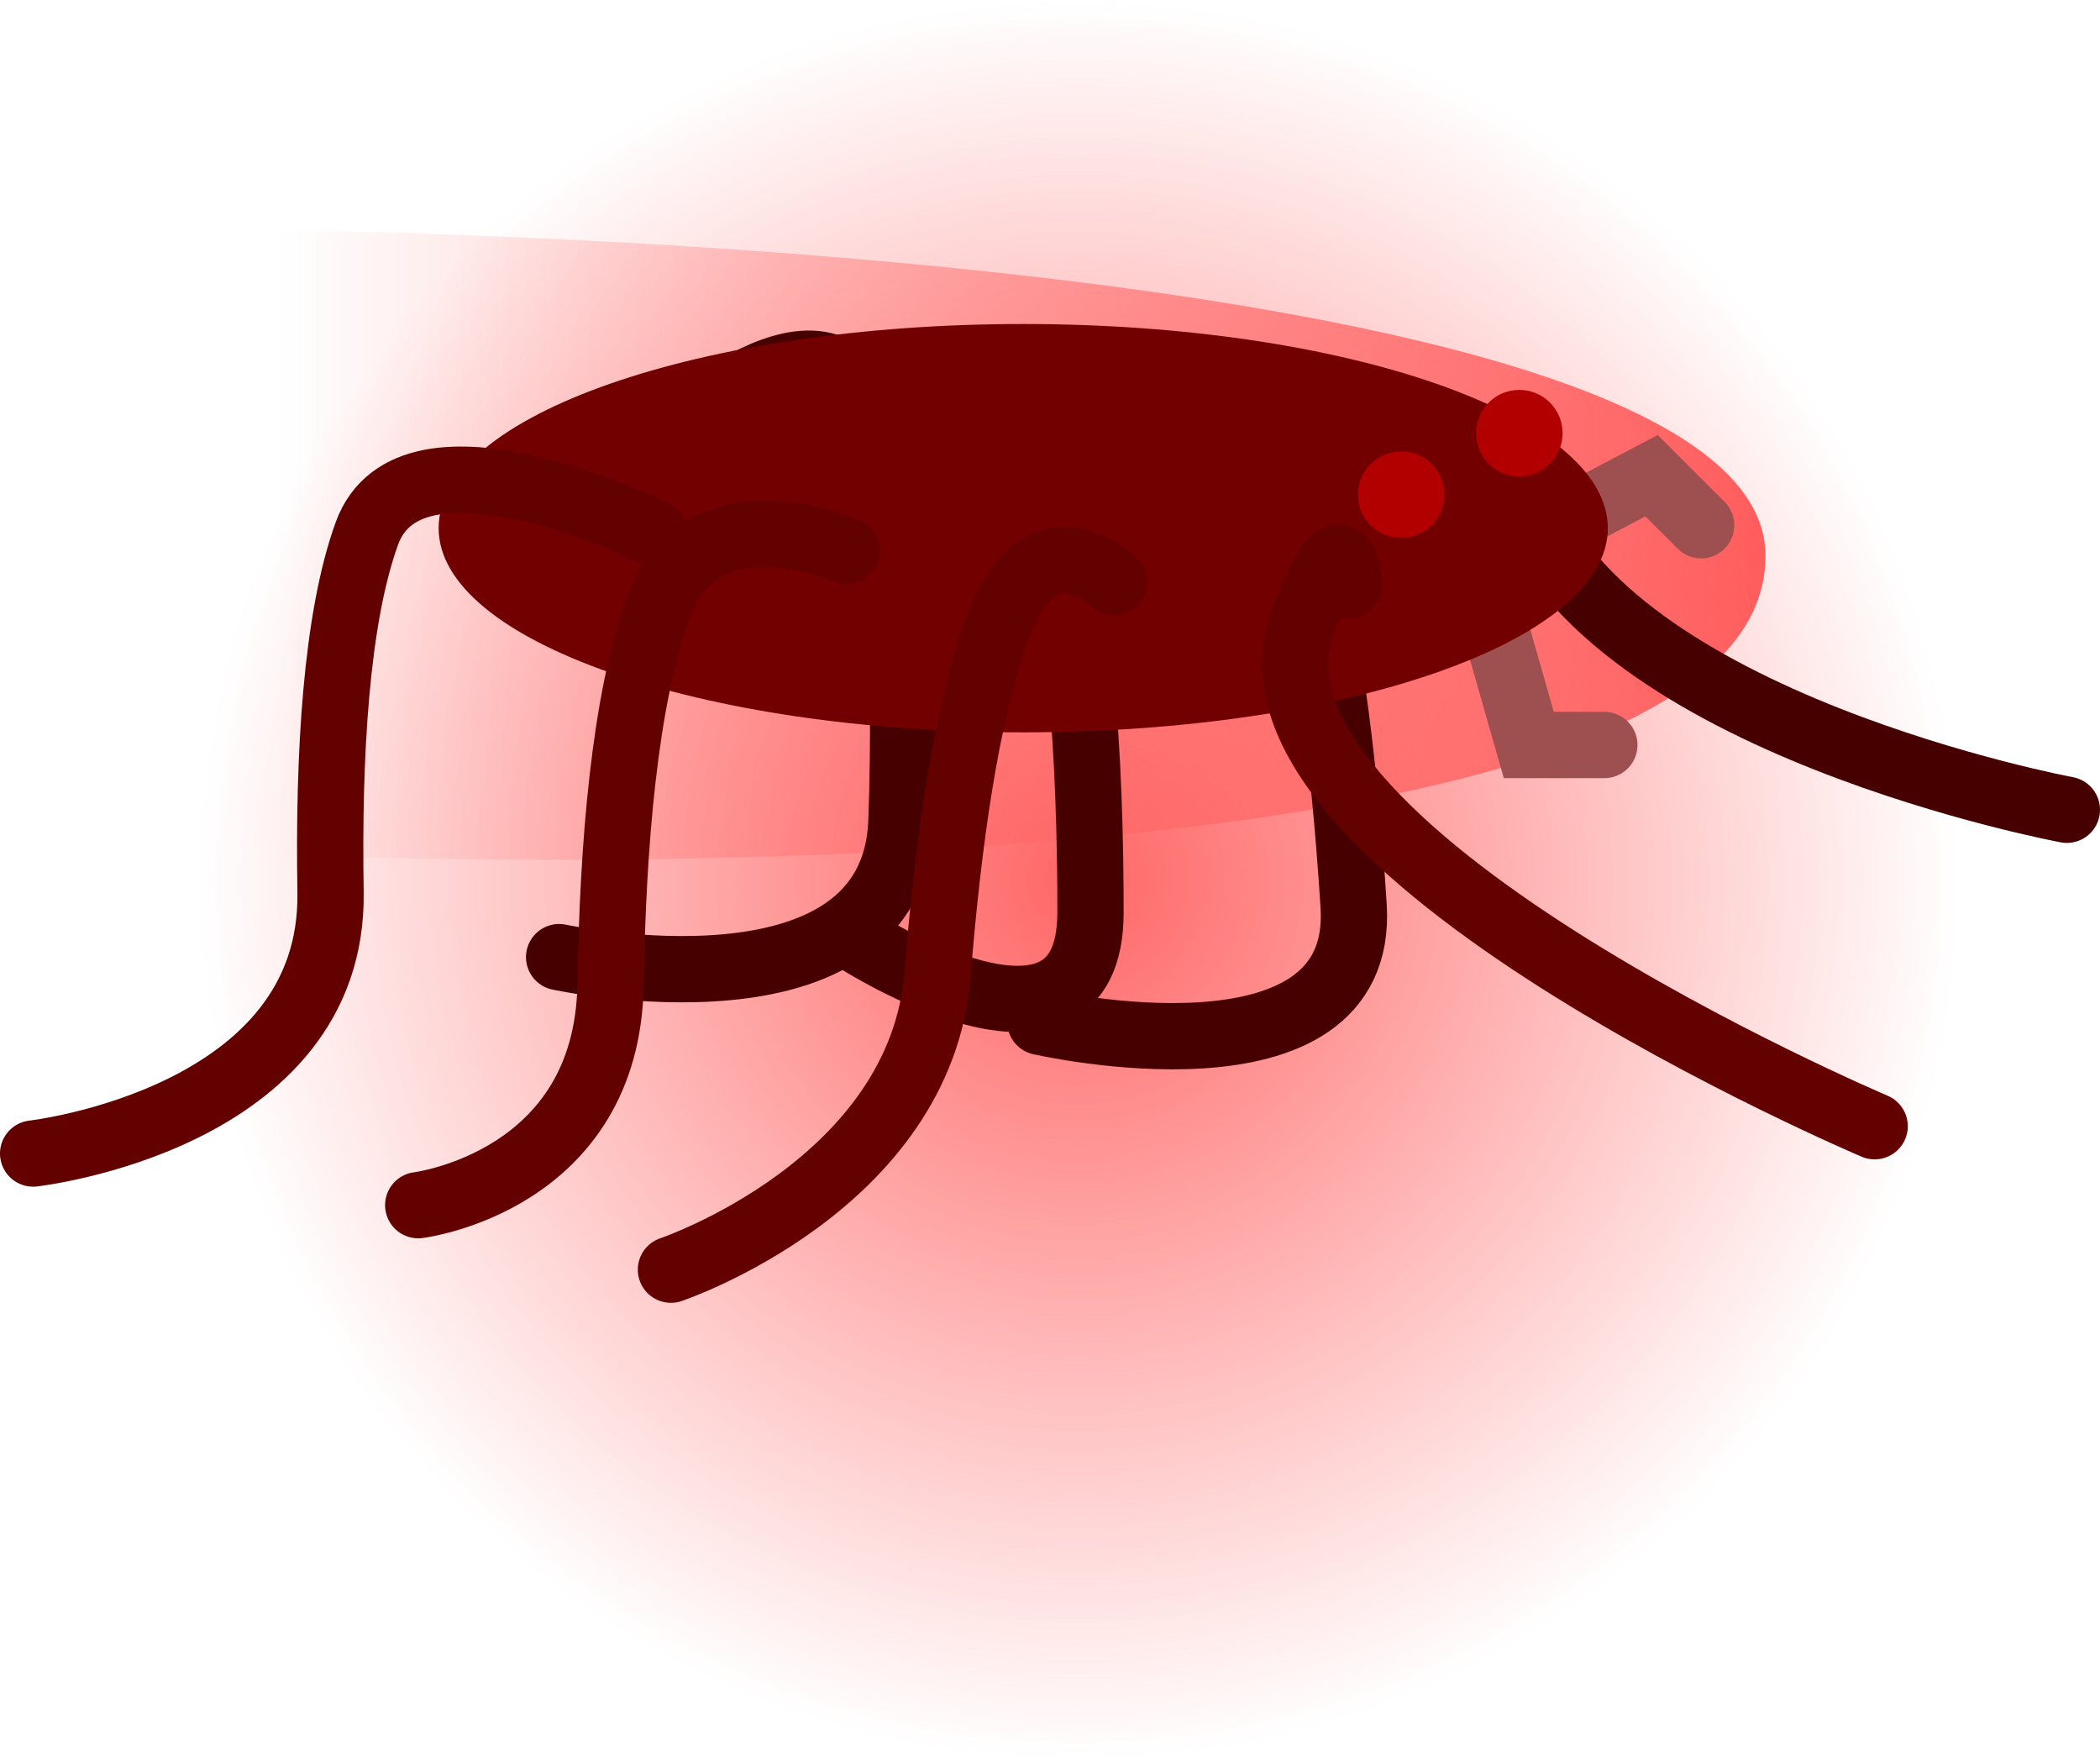 <svg version="1.1" xmlns="http://www.w3.org/2000/svg" xmlns:xlink="http://www.w3.org/1999/xlink" width="31.684" height="26.545" viewBox="0,0,31.684,26.545"><defs><linearGradient x1="227.916" y1="174.907" x2="250.364" y2="174.907" gradientUnits="userSpaceOnUse" id="color-1"><stop offset="0" stop-color="#ff5b5b" stop-opacity="0"/><stop offset="1" stop-color="#ff5b5b"/></linearGradient><radialGradient cx="240" cy="180" r="13.273" gradientUnits="userSpaceOnUse" id="color-2"><stop offset="0" stop-color="#ff6666"/><stop offset="1" stop-color="#ff6666" stop-opacity="0"/></radialGradient></defs><g transform="translate(-223.727,-166.727)"><g data-paper-data="{&quot;isPaintingLayer&quot;:true}" fill-rule="nonzero" stroke-linejoin="miter" stroke-miterlimit="10" stroke-dasharray="" stroke-dashoffset="0" style="mix-blend-mode: normal"><path d="M227.916,179.614v-9.414c0,0 22.452,0.177 22.448,4.914c-0.004,5.563 -22.448,4.5 -22.448,4.5z" fill="url(#color-1)" stroke="none" stroke-width="0" stroke-linecap="butt"/><g><path d="M226.727,180c0,-7.33 5.942,-13.273 13.273,-13.273c7.33,0 13.273,5.942 13.273,13.273c0,7.33 -5.942,13.273 -13.273,13.273c-7.33,0 -13.273,-5.942 -13.273,-13.273z" fill="url(#color-2)" stroke="none" stroke-width="NaN" stroke-linecap="butt"/><g><g fill="none" stroke="#470000" stroke-width="1" stroke-linecap="round"><path d="M233.674,173.467c0,0 2.463,-2.39 3.125,-0.57c0.525,1.446 0.608,3.883 0.529,6.209c-0.107,3.15 -5.165,2.06 -5.165,2.06" data-paper-data="{&quot;index&quot;:null}"/><path d="M237.47,174.227c0,0 1.323,-2.034 1.984,-0.213c0.575,1.582 0.727,4.167 0.726,6.48c-0.002,2.664 -3.518,0.417 -3.518,0.417" data-paper-data="{&quot;index&quot;:null}"/><path d="M241.355,174.559c0,0 1.18,-2.034 1.842,-0.213c0.537,1.478 0.813,3.844 0.953,6.048c0.183,2.873 -4.727,1.748 -4.727,1.748" data-paper-data="{&quot;index&quot;:null}"/><path d="M245.536,173.966c0,0 0.539,-1.535 1.2,0.285c1.237,3.404 8.175,4.692 8.175,4.692" data-paper-data="{&quot;index&quot;:null}"/></g><path d="M247.933,177.966h-1.14l-0.57,-1.996" fill="none" stroke="#9e4f4f" stroke-width="1" stroke-linecap="round"/><path d="M247.291,174.616l1.354,-0.713l0.748,0.748" fill="none" stroke="#9e4f4f" stroke-width="1" stroke-linecap="round"/><path d="M247.985,174.695c0,1.701 -3.949,3.08 -8.82,3.08c-4.871,0 -8.82,-1.379 -8.82,-3.08c0,-1.701 3.949,-3.08 8.82,-3.08c4.871,0 8.82,1.379 8.82,3.08z" fill="#720000" stroke="none" stroke-width="0" stroke-linecap="butt"/><g fill="none" stroke="#630000" stroke-width="1" stroke-linecap="round"><path d="M224.227,184.129c0,0 4.544,-0.513 4.487,-3.945c-0.034,-2.071 0.084,-4.13 0.549,-5.411c0.661,-1.821 4.336,-0 4.336,-0"/><path d="M230.037,184.908c0,0 2.855,-0.349 2.902,-3.332c0.033,-2.092 0.21,-4.283 0.72,-5.686c0.661,-1.821 2.84,-0.856 2.84,-0.856"/><path d="M233.85,185.881c0,0 3.77,-1.27 4.023,-4.458c0.154,-1.945 0.424,-3.911 0.893,-5.2c0.661,-1.821 1.77,-0.713 1.77,-0.713"/><path d="M252.011,183.717c0,0 -9.873,-4.185 -8.636,-7.589c0.661,-1.821 0.701,-0.57 0.701,-0.57"/></g><path d="M245.997,173.262c0,-0.361 0.293,-0.653 0.653,-0.653c0.361,0 0.653,0.293 0.653,0.653c0,0.361 -0.293,0.653 -0.653,0.653c-0.361,0 -0.653,-0.293 -0.653,-0.653z" fill="#b20000" stroke="none" stroke-width="0.5" stroke-linecap="butt"/><path d="M244.215,174.189c0,-0.361 0.293,-0.653 0.653,-0.653c0.361,0 0.653,0.293 0.653,0.653c0,0.361 -0.293,0.653 -0.653,0.653c-0.361,0 -0.653,-0.293 -0.653,-0.653z" fill="#b20000" stroke="none" stroke-width="0.5" stroke-linecap="butt"/></g></g></g></g></svg>